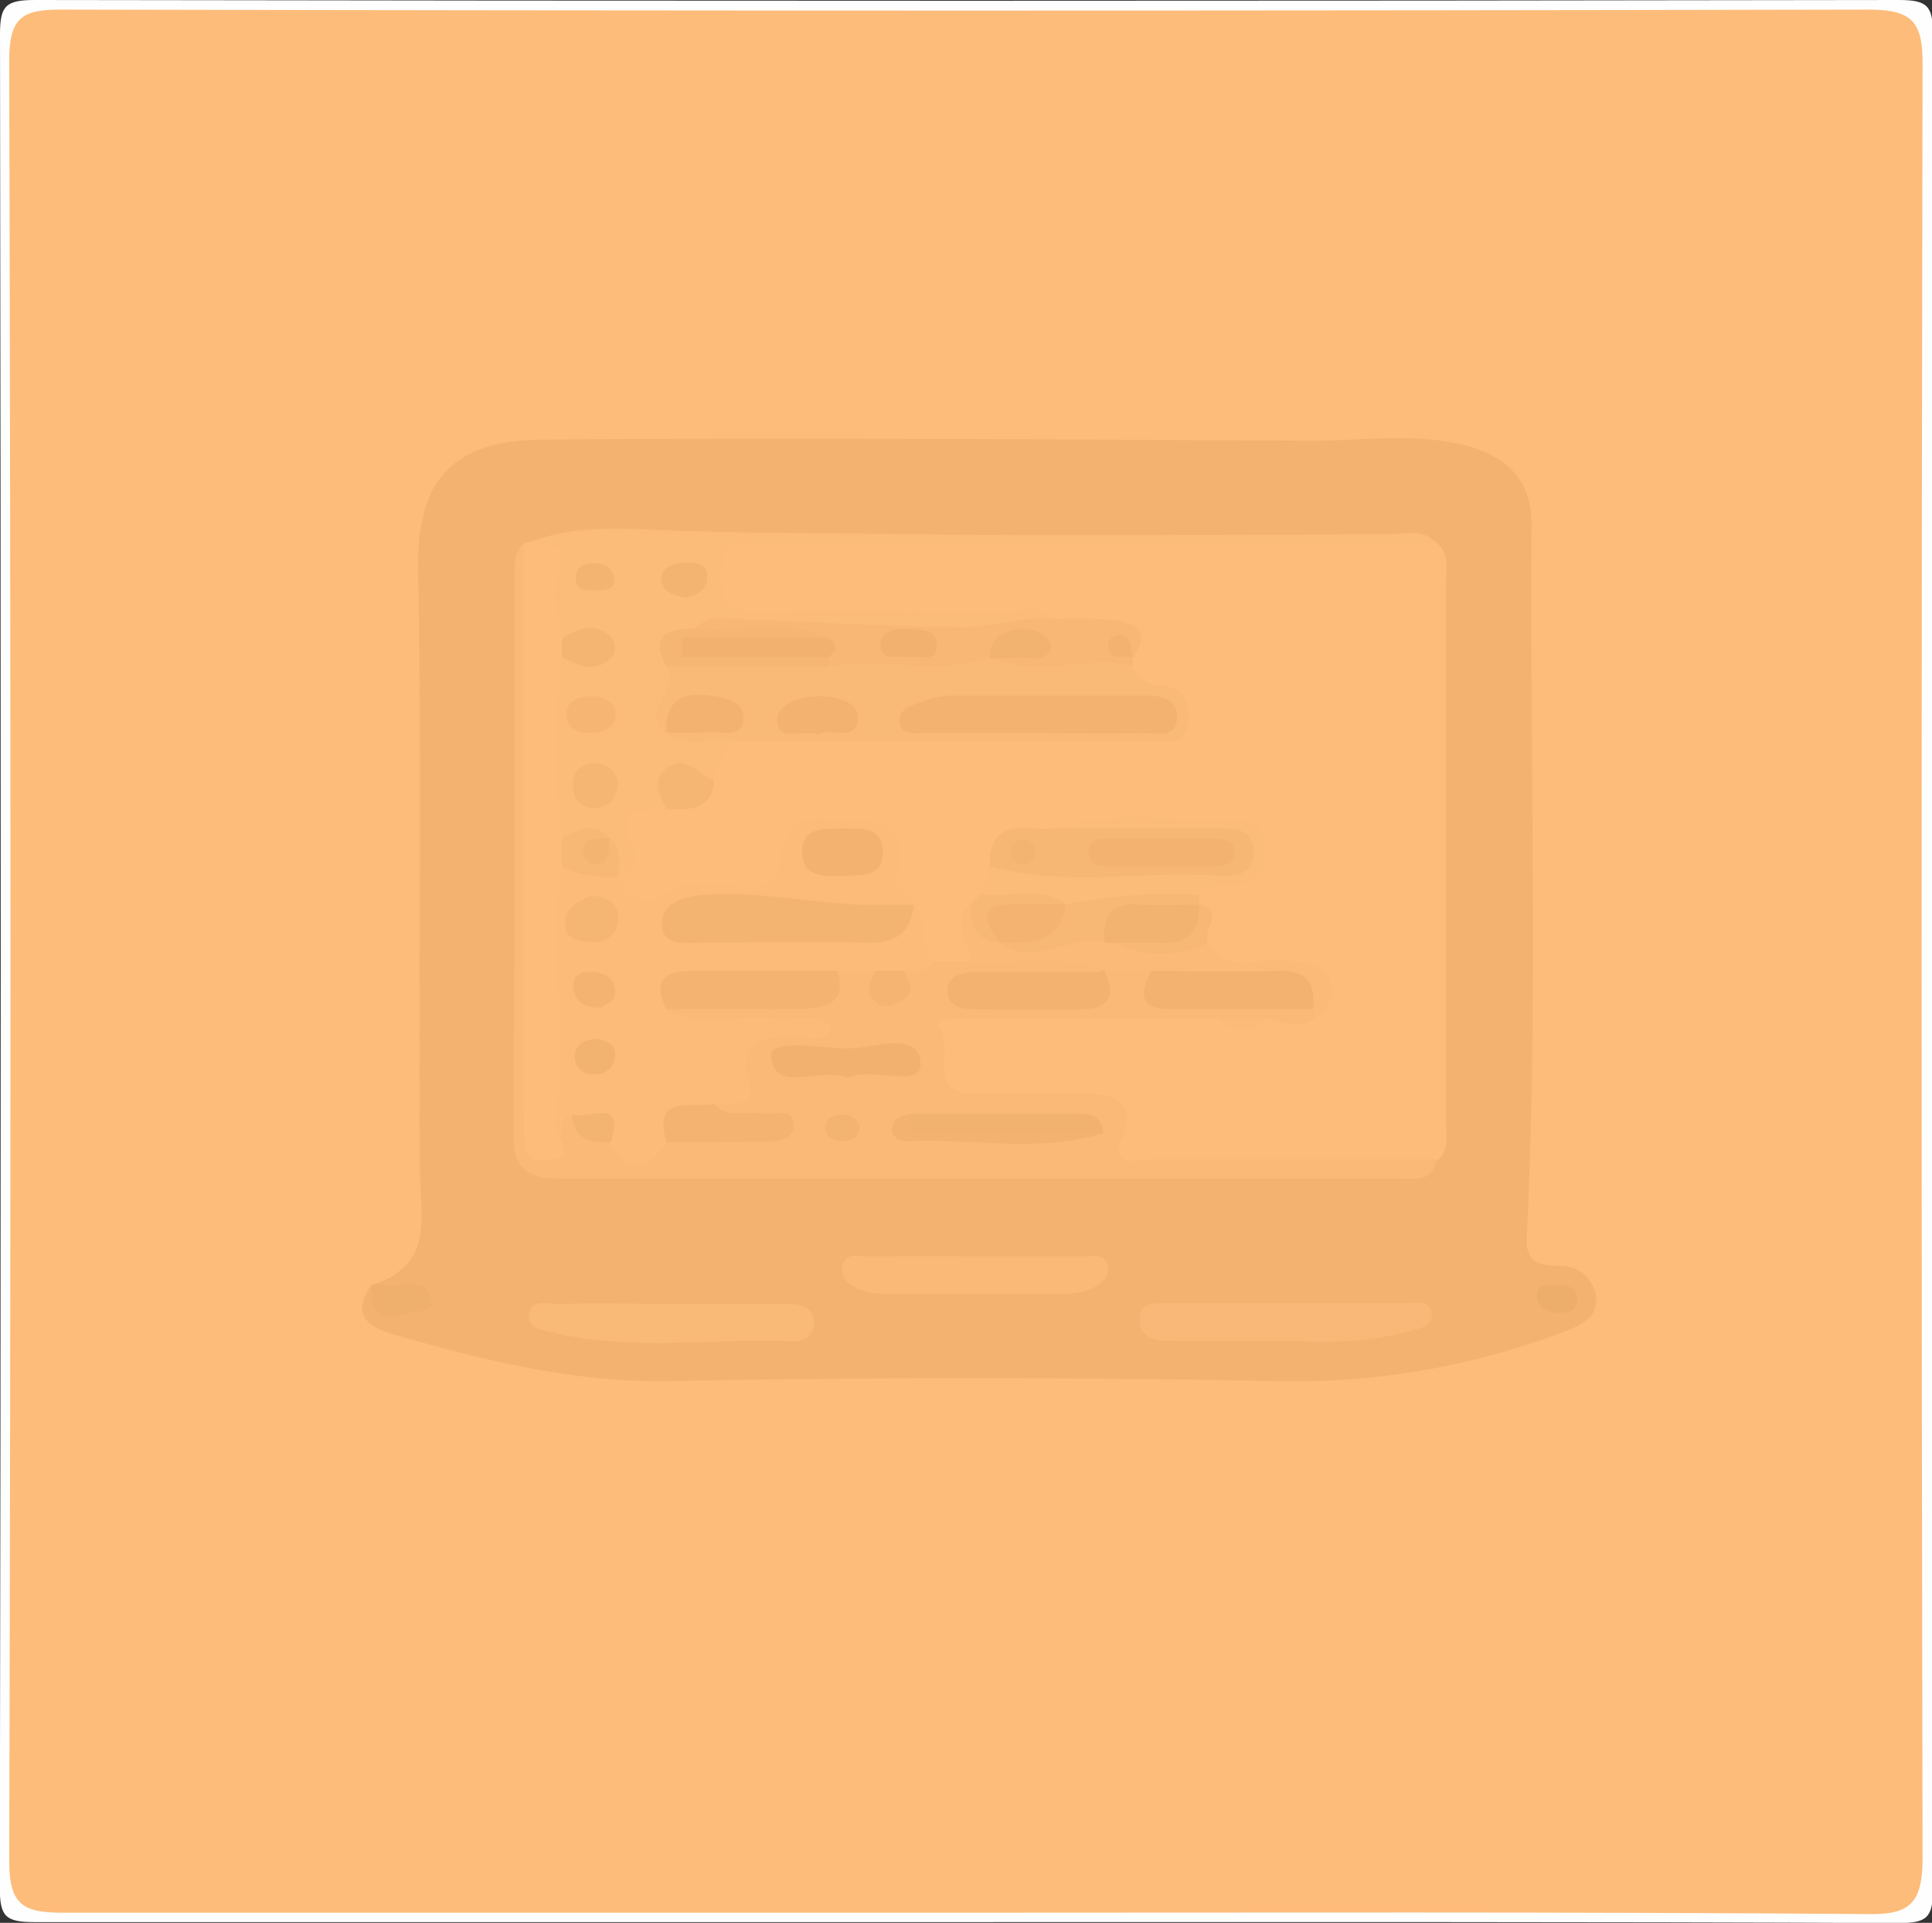 <svg xmlns="http://www.w3.org/2000/svg" viewBox="0 0 100.68 100.19"><rect x="0" y="0" width="100.68" height="100.19" fill="#333333" stroke="none"/><defs><style>.cls-1{fill:#fefefe;}.cls-2{fill:#fdbc7a;}.cls-3{fill:#f3b270;}.cls-4{fill:#fab977;}.cls-5{fill:#fbbb79;}.cls-6{fill:#f9b877;}.cls-7{fill:#f9b977;}.cls-8{fill:#fab976;}.cls-9{fill:#efaf6d;}.cls-10{fill:#eeae6b;}.cls-11{fill:#fcbb79;}.cls-12{fill:#faba77;}.cls-13{fill:#f8b775;}.cls-14{fill:#f7b774;}.cls-15{fill:#fbba78;}.cls-16{fill:#f8b875;}.cls-17{fill:#f5b573;}.cls-18{fill:#f4b371;}.cls-19{fill:#f2b16f;}.cls-20{fill:#f2b26f;}.cls-21{fill:#f5b472;}.cls-22{fill:#f3b471;}.cls-23{fill:#f3b371;}.cls-24{fill:#f5b572;}.cls-25{fill:#f6b573;}.cls-26{fill:#f7b775;}.cls-27{fill:#f4b471;}.cls-28{fill:#f2b270;}.cls-29{fill:#f3b370;}</style></defs><title>thumbnail-2</title><g id="Layer_2" data-name="Layer 2"><g id="Layer_1-2" data-name="Layer 1"><path class="cls-1" d="M50.52,100.28c-16.19,0-32.38,0-48.57,0-1.48,0-1.78-.3-1.78-1.78Q.26,50.23.18,1.91C.18.43.48.13,2,.13q48.57.08,97.13,0c1.48,0,1.78.3,1.78,1.78q-.08,48.32,0,96.64c0,1.48-.3,1.78-1.78,1.78C82.9,100.26,66.71,100.28,50.52,100.28Z" transform="translate(-0.18 -0.13)"/><path class="cls-2" d="M50.54,99.79c-15.69,0-31.38,0-47.06,0-2,0-2.82-.33-2.82-2.65Q.79,50.24.66,3.3C.66,1,1.35.62,3.45.63q47.06.1,94.12,0c2.36,0,2.81.73,2.8,2.91q-.1,46.69,0,93.38c0,2.48-.72,3-3,2.94C81.75,99.74,66.14,99.79,50.54,99.79Z" transform="translate(-0.18 -0.13)"/><path class="cls-3" d="M19.55,67.08c3.32-1,2.52-3.65,2.51-6.1-.07-10.4.1-20.8-.09-31.19-.08-4.55,1.74-6.71,6.43-6.75,13.43-.12,26.87,0,40.31.05,2.61,0,5.21-.42,7.84.25,2.28.59,3.46,1.94,3.44,4.15-.1,12.37.36,24.74-.25,37.1-.07,1.42.73,1.44,1.66,1.5a1.85,1.85,0,0,1,1.95,1.56c.13,1.19-.82,1.55-1.83,1.93a39.47,39.47,0,0,1-14.87,2.51c-10.48-.2-21-.21-31.44,0-5,.11-9.75-1.06-14.49-2.42-1.46-.42-2.22-1.08-1.18-2.6.45.42.8,1,1.65.8C20.67,67.48,19.94,67.62,19.55,67.08Z" transform="translate(-0.18 -0.13)"/><path class="cls-2" d="M75.05,28.42c.69.56.49,1.35.49,2.06q0,14,0,28.09c0,.71.2,1.5-.49,2.06a2.6,2.6,0,0,1-1.86.49H60.11c-1.26,0-2.36-.13-2.14-1.86.15-1.18-.71-1.33-1.58-1.38-1.64-.08-3.29,0-4.93-.08a3.3,3.3,0,0,1-2.87-4.23c.39-1.07,1.4-1,2.29-1,4,0,8.06-.16,12.08.06a5.68,5.68,0,0,0,2.92.27c.83-.19,1.76.23,2.51-.42.78-1.89-.72-1.43-1.62-1.59-1.42-.24-3.19.62-4.07-1.32-.22-.86.25-1.78-.26-2.62a1.2,1.2,0,0,1,.15-.68,2.38,2.38,0,0,1,.6-.43c.75-.43,2.37.06,2-1.51-.29-1.29-1.64-.84-2.55-.84a41.59,41.59,0,0,0-7.14.18c-1.07.5-2.83-.39-3.16,1.59a4.14,4.14,0,0,1-.66,1.55c-.18.27-.38.54-.54.83-.57.88.42,2-.5,2.85a2,2,0,0,1-1.76.08c-1.19-.58-1-1.86-1.5-2.82-.13-.2-.26-.41-.38-.62a2.36,2.36,0,0,1-.55-1.35c.06-1.3-.2-2.28-1.79-2.31-1.42,0-2.86-.15-3.25,1.76A1.73,1.73,0,0,1,40,46.73c-2,.32-4.05.12-6,.74-.83.26-1.47-.53-1.69-1.43,0-.58.46-1.11.28-1.65-.69-2.06.39-2.63,2.15-2.69,1.07.06,1.92-.24,2.2-1.42a3.13,3.13,0,0,1,1.83-1.91c6.09-.48,12.19-.09,18.28-.21a4.23,4.23,0,0,0,.74,0c1.06-.22,2.6.66,3.1-.69.42-1.13-1.52-1-1.82-2l-.15-.36c0-.12,0-.25-.07-.38.11-1.06-.25-1.66-1.43-1.66a9.39,9.39,0,0,1-2.85-.34c-5-.13-9.9-.05-14.85-.14-1.22,0-2.6,0-2.62-1.83,0-1.62.38-2.62,2.37-2.58,5.53.11,11.06,0,16.59,0s11.06,0,16.59,0A4.55,4.55,0,0,1,75.05,28.42Z" transform="translate(-0.18 -0.13)"/><path class="cls-4" d="M48.79,50.23h2a8.22,8.22,0,0,1,6.84-.09c0,1.41-1.11,1.12-1.88,1.2a23.47,23.47,0,0,0-4.61.4c2.31-.09,4.91,1.5,6.79-1.23a2,2,0,0,1,2.21,0c.52,1.27,1.55,1.48,2.79,1.53,1.87.07,3.8-.41,5.61.46a.47.47,0,0,1,.08.69c-.83.69-1.65.08-2.48,0a2.9,2.9,0,0,1-2.48,0c-4.27,0-8.55,0-12.82,0-.62,0-2.13-.07-1.69.55.77,1.08-.71,3.35,1.75,3.38,2,0,3.95,0,5.92,0,1.43.06,2.63.38,1.83,2.36-.62,1.54.77,1.06,1.38,1.06,5,0,10,0,15,0-.18,1.22-1.13,1-1.91,1q-21.88,0-43.76,0c-1.61,0-2.43-.44-2.42-2.23C27,49.61,27,39.8,27,30c0-.58,0-1.17.49-1.57l.3.31a7.63,7.63,0,0,1,.43,3.64c0,8.23,0,16.46,0,24.69,0,.69-.61,1.64.49,2.09.35-.38.43-1,1-1.12.81.35,1.42,1,2.26,1.36,1.07.85,2.08.46,3.09-.13,1.51-.5,3.09-.08,4.67-.38-.91-.34-2.24.24-2.48-1.28a2.93,2.93,0,0,0,1.21-2,1.74,1.74,0,0,1,1.88-1.88,20.33,20.33,0,0,1-3.79.12c-.73-.11-1.77.09-1.75-1.19,1.73-1,3.64-.43,5.46-.57,1.3-.1,2.63,0,3.36-1.41a1.87,1.87,0,0,1,1.74-.27c.62-.1.85,2.57,1.8.25A2,2,0,0,1,48.79,50.23Z" transform="translate(-0.18 -0.13)"/><path class="cls-5" d="M38.38,38.83c-.28.69-1.06,1.12-1,2-1.13,0-2.4-.26-2.48,1.49-1.28,0-2.9-.28-1.61,2,.37.65-.24,1.19-.87,1.5l-.22-.18c-.25-.39-.28-.88-.54-1.26a2.12,2.12,0,0,0-.45-.31c-.73-.26-1.73.39-2.21-.66-.6-2.9-.92-5.79.06-8.67.42-.83,1.36-.29,2-.75-.45-.63-1.28,0-1.74-.56a3.79,3.79,0,0,1-.6-2.55,2.33,2.33,0,0,0-1.22-2.39h0c2.72-1.16,5.72-.76,8.44-.69,4.19.11,8.38.12,12.57.17,8,.1,16,0,24,0,.87,0,1.84-.33,2.57.48-11.68,0-23.36,0-35,0-1,0-2.24-.61-2.31,1.51-.05,1.8.46,2,1.93,2,4.34-.07,8.69,0,13,0,.86,0,1.83-.34,2.56.48a7.24,7.24,0,0,1-5,1c-3-.4-6,.51-9-.23a12.43,12.43,0,0,0-4.19,0c-.73.33-2,.13-1.64,1.56.5,1-.6,2-.18,3a2.66,2.66,0,0,0,.44.38C36.58,38.42,37.65,38,38.38,38.83Z" transform="translate(-0.18 -0.13)"/><path class="cls-6" d="M66.57,70c-2.12,0-3.77,0-5.42,0-.83,0-1.59-.19-1.59-1.13s.86-.84,1.5-.84q6.19,0,12.38,0c.53,0,1.35-.2,1.35.63,0,.66-.74.7-1.32.86C71,70.24,68.56,70,66.57,70Z" transform="translate(-0.18 -0.13)"/><path class="cls-7" d="M35,68.07c2.06,0,4.12,0,6.18,0,.68,0,1.41.12,1.42,1,0,.72-.62,1-1.22.94-4.1-.15-8.23.52-12.3-.43-.57-.13-1.35-.18-1.33-.85,0-1,1-.64,1.55-.65C31.21,68,33.11,68.07,35,68.07Z" transform="translate(-0.18 -0.13)"/><path class="cls-8" d="M51,65.59c1.88,0,3.77,0,5.65,0,.46,0,1.09-.17,1.25.46s-.43,1.07-.92,1.27a4.6,4.6,0,0,1-1.68.23q-4.3,0-8.6,0A4.59,4.59,0,0,1,45,67.33c-.5-.2-1.09-.59-.92-1.27s.79-.46,1.25-.46C47.25,65.58,49.13,65.59,51,65.59Z" transform="translate(-0.18 -0.13)"/><path class="cls-9" d="M19.55,67.08a5.72,5.72,0,0,1,.73,0c.84.11,2.05-.42,2.35.68.21.8-.87.67-1.45.85-1.52.49-1.64-.44-1.63-1.54Z" transform="translate(-0.18 -0.13)"/><path class="cls-10" d="M81.3,67.09c.51,0,1.06.07,1.07.72s-.53.74-1,.72-1.05-.26-1.09-.79C80.19,67,80.83,67.12,81.3,67.09Z" transform="translate(-0.18 -0.13)"/><path class="cls-11" d="M48.79,50.23c-.36.58-.94.48-1.49.5a1,1,0,0,1-1.49,0h-2c-1.71,1.2-3.65.49-5.49.68-1.27.13-2.7-.21-3.43,1.31,1.76,1.06,3.69.24,5.52.49,1,.14,2.1-.31,3.09.34-.19.9-.89.62-1.37.64-1.7,0-3.64-.44-2.89,2.58.28,1.15-1.12.79-1.86.91-.77.72-2.07.79-2.48,2q-1.49,2.31-3,0c-.36-.9-1.43-.84-2-1.49-.58.36-.48.94-.5,1.49-1,0-1-.76-1-1.36q.23-5.13,0-10.26a4.13,4.13,0,0,1,.85-2.76,3,3,0,0,1,3.11.5h0c.64,1.17,1.28,1.66,2.7.77,1.18-.74,2.72-.21,4.11-.26.92,0,1.52-.18,1.64-1.31.31-2.92,2.63-2.19,4.37-2.11,1.55.07,2.37,1,1.74,2.7-.26.72.63,1.09.81,1.7-1.74,1.18-3.64.66-5.49.44a12,12,0,0,0-6,.38c3.86,0,7.8,1.66,11.52-.82C48.69,48.06,48,49.38,48.79,50.23Z" transform="translate(-0.18 -0.13)"/><path class="cls-12" d="M34.91,38.33c-1.52-1.16.8-2.31,0-3.47,2.52-1.41,5.26-.36,7.87-.71,2.8-.34,5.64.39,8.44-.27A3.82,3.82,0,0,1,52,34c1.39.41,2.77.06,4.17,0a4.17,4.17,0,0,1,3,.85,1.69,1.69,0,0,0,1.55,1c1.17.1,1.47.87,1.39,1.9-.1,1.25-1.06,1-1.85,1q-11,0-21.91,0c-1.15-.19-2.43.46-3.47-.5.73-.8,1.81-.44,2.95-.85C36.34,36.66,35.66,37.59,34.91,38.33Z" transform="translate(-0.18 -0.13)"/><path class="cls-13" d="M51.76,34.37c-2.76,1-5.63,0-8.43.49a.82.82,0,0,1-.28-.5.9.9,0,0,0-.79-.77c-1.95-.35-4,.59-5.86-.71.65-.76,1.53-.5,2.32-.48,3.88.12,7.76.39,11.64.42,1.62,0,3.22-.61,4.88-.43a22.75,22.75,0,0,1,3.1.06c1.12.16,1.81.73.87,1.93-.1-.1-.2-.21-.31-.3l.31.3q0,.25,0,.49c-2.44-.69-5,.68-7.43-.5.42-.46,1-.55,2-.62A1.94,1.94,0,0,0,51.76,34.37Z" transform="translate(-0.18 -0.13)"/><path class="cls-5" d="M51.27,46.76l.5-1.49c3.18-.49,6.37,0,9.55-.2,1,0,2,.26,3-.46-.77-.95-1.79-.52-2.64-.63-2.15-.28-4.42.61-6.46-.69,3.25-1,6.57-.37,9.86-.37.84,0,1,.89,1,1.69a1.44,1.44,0,0,1-1.18,1.61c-.76.17-1.67-.24-2.28.55-2.15,1.22-4.56.52-6.81,1C54.39,47.11,52.61,48,51.27,46.76Z" transform="translate(-0.18 -0.13)"/><path class="cls-14" d="M55.23,43.29c2.7,0,5.4,0,8.11,0,1,0,2.2-.13,2.17,1.29,0,1.23-1.15,1.23-2.05,1.17-3.9-.25-7.84.61-11.7-.48C51.72,42.52,53.81,43.49,55.23,43.29Z" transform="translate(-0.18 -0.13)"/><path class="cls-15" d="M57.71,50.72c-2.25-1-4.63-.25-6.94-.5,0-1-1.13-2,0-3,.65.53.94,1.47,1.9,1.63,1.67.57,3.27-.53,4.93-.2a4.61,4.61,0,0,1,.73.13c1.56.62,3.25-.11,4.82.42,1,2,2.89.59,4.32,1,.77.2,1.68,0,2,1a1.52,1.52,0,0,1-.87,2v-.5c-.95-1.3-2.36-1.19-3.74-1.28-1.58-.1-3.26.44-4.69-.7H57.71Z" transform="translate(-0.18 -0.13)"/><path class="cls-16" d="M57.71,49.24c-1.82-.47-3.63,1.38-5.45,0l.23-.25a5.55,5.55,0,0,0,2.93-1.58l.3-.15a26.76,26.76,0,0,1,6.94-.49v.49l-.25.26C60.93,48.31,58.77,47.27,57.71,49.24Z" transform="translate(-0.18 -0.13)"/><path class="cls-17" d="M34.91,42.3c-.36-.75-.84-1.54.09-2.2s1.61.4,2.39.71C37.26,42.46,36,42.29,34.91,42.3Z" transform="translate(-0.18 -0.13)"/><path class="cls-16" d="M52.26,49.24c-1.28-.07-1.53-.92-1.49-2l.5-.5c1.48.22,3.07-.5,4.46.5h0a2.78,2.78,0,0,1-2.24.61c-1,0-1.17.59-1.22,1.37Z" transform="translate(-0.18 -0.13)"/><path class="cls-16" d="M63.16,49.24a5.66,5.66,0,0,1-5,0c1.29-1.09,3.44-.26,4.46-2h0C64.18,47.58,62.74,48.64,63.16,49.24Z" transform="translate(-0.18 -0.13)"/><path class="cls-15" d="M63.66,53.2h2.48A1.67,1.67,0,0,1,63.66,53.2Z" transform="translate(-0.18 -0.13)"/><path class="cls-2" d="M29.46,45.27c-.75,4.5.44,9.06-.44,13.56,0,.23.28.54.44.81.38.93-.34.9-.87.95s-1-.16-1.06-.78-.05-1.32-.06-2q0-14.71,0-29.42c1,.21,2.66-.29,1.72,1.92-.35.83.15,2,.26,3a.65.65,0,0,1,0,1,39.54,39.54,0,0,0,0,9.42A1,1,0,0,1,29.46,45.27Z" transform="translate(-0.18 -0.13)"/><path class="cls-18" d="M34.91,52.71c-.77-1.45-.06-2,1.3-2,2.54,0,5.08,0,7.61,0,.53,1.74-.69,1.93-1.85,2C39.62,52.75,37.27,52.71,34.91,52.71Z" transform="translate(-0.18 -0.13)"/><path class="cls-3" d="M60.19,50.72c2.18,0,4.37.08,6.55,0,1.55-.07,2,.6,1.87,2-2.45,0-4.9,0-7.35,0C59.53,52.74,59.54,51.93,60.19,50.72Z" transform="translate(-0.18 -0.13)"/><path class="cls-3" d="M57.71,50.72c.66,1.19.31,1.92-1,2-2,.06-3.92,0-5.88,0-.59,0-1.22-.19-1.27-.88-.06-.87.66-1,1.34-1.06,2.29,0,4.57,0,6.86,0Z" transform="translate(-0.18 -0.13)"/><path class="cls-19" d="M44.36,56.29c-1.43-.6-3.8.86-4-1.08-.1-1,2.54-.49,3.89-.45s3.82-1,3.91.79C48.24,56.86,45.62,55.7,44.36,56.29Z" transform="translate(-0.18 -0.13)"/><path class="cls-18" d="M34.91,59.64c-.73-2.61,1.34-1.71,2.48-2,.72.81,1.69.36,2.55.5.58.1,1.58-.34,1.6.58s-1,.88-1.71.89C38.19,59.66,36.55,59.64,34.91,59.64Z" transform="translate(-0.18 -0.13)"/><path class="cls-20" d="M47.8,58.16c2.68,0,5.36,0,8,0,.78,0,1.71-.21,1.88,1-3.21.52-6.45.18-9.67.19C47,59.35,47.13,58.71,47.8,58.16Z" transform="translate(-0.18 -0.13)"/><path class="cls-3" d="M47.8,58.16c-.45,1.13.34,1,1,1h8.91c-3.37,1.07-6.82.27-10.23.44-.38,0-.88-.2-.81-.72S47.31,58.22,47.8,58.16Z" transform="translate(-0.18 -0.13)"/><path class="cls-21" d="M45.82,50.72H47.3c.27.59.68,1.19-.26,1.6-.38.17-.74.38-1.14.11C45.13,51.91,45.55,51.31,45.82,50.72Z" transform="translate(-0.18 -0.13)"/><path class="cls-22" d="M30,58.16c.73.4,2.83-1,2,1.49C30.87,59.69,30,59.44,30,58.16Z" transform="translate(-0.18 -0.13)"/><path class="cls-23" d="M45,58.83a.78.78,0,0,1-.79.75c-.53.05-1-.13-1-.72s.47-.64.89-.65A.9.9,0,0,1,45,58.83Z" transform="translate(-0.18 -0.13)"/><path class="cls-17" d="M36.4,32.88c2.31.25,4.69-.55,6.94.5-1.68,1.07-3.55.12-5,.51,1.41.28,3.27-.55,5,.48q0,.25,0,.49H34.91C34,33.17,35,32.9,36.4,32.88Z" transform="translate(-0.18 -0.13)"/><path class="cls-17" d="M32.36,40.8c0,.93-.41,1.4-1.17,1.42a1.06,1.06,0,0,1-1.15-1A1.1,1.1,0,0,1,31.2,39.9,1.17,1.17,0,0,1,32.36,40.8Z" transform="translate(-0.18 -0.13)"/><path class="cls-24" d="M29.46,34.37v-1c.22-.1.43-.22.66-.31a1.55,1.55,0,0,1,2,.37.93.93,0,0,1,0,.87,1.55,1.55,0,0,1-2,.37C29.89,34.59,29.68,34.47,29.46,34.37Z" transform="translate(-0.18 -0.13)"/><path class="cls-25" d="M31,38.32c-.64,0-1.33-.17-1.3-1,0-.68.62-.89,1.22-.9s1.37.17,1.34,1C32.2,38.09,31.61,38.27,31,38.32Z" transform="translate(-0.18 -0.13)"/><path class="cls-26" d="M29.46,45.27V43.79c.83-.35,1.65-.94,2.48,0,.73.52.43,1.3.49,2A5.07,5.07,0,0,1,29.46,45.27Z" transform="translate(-0.18 -0.13)"/><path class="cls-27" d="M35.9,31.27c-.53-.14-1.19-.24-1.25-.89s.55-.9,1.14-.93,1.25,0,1.25.74S36.5,31.11,35.9,31.27Z" transform="translate(-0.18 -0.13)"/><path class="cls-23" d="M31.3,30.89c-.46,0-1.11.1-1.11-.6s.5-.82,1-.81,1,.28,1,.85S31.7,30.85,31.3,30.89Z" transform="translate(-0.18 -0.13)"/><path class="cls-27" d="M47.8,47.25c-.14,1.53-1,2.06-2.49,2-2.88-.09-5.76,0-8.64,0-.79,0-1.93.19-2-.9s1-1.49,2.07-1.58c2.81-.25,5.55.4,8.33.5.9,0,1.81,0,2.72,0Z" transform="translate(-0.18 -0.13)"/><path class="cls-3" d="M44.25,45.78c-1.07,0-2.2.09-2.27-1.14-.08-1.44,1.14-1.33,2.12-1.34s2-.1,2.09,1.13C46.27,45.88,45,45.7,44.25,45.78Z" transform="translate(-0.18 -0.13)"/><path class="cls-17" d="M31,46.81c.94.06,1.41.47,1.39,1.23A1.18,1.18,0,0,1,31,49.2c-.7,0-1.41-.15-1.38-1S30.43,47.07,31,46.81Z" transform="translate(-0.18 -0.13)"/><path class="cls-18" d="M31.45,52.64c-.83,0-1.26-.31-1.38-.94s.22-.91.8-.93,1.33.15,1.37,1C32.27,52.34,31.73,52.48,31.45,52.64Z" transform="translate(-0.18 -0.13)"/><path class="cls-28" d="M31.3,54.26c.52.1,1,.34.94.91s-.52,1-1.16.93a.9.9,0,0,1-.95-.9C30.15,54.5,30.67,54.28,31.3,54.26Z" transform="translate(-0.18 -0.13)"/><path class="cls-3" d="M54.15,38.33c-2,0-3.93,0-5.9,0-.47,0-1.1.11-1.18-.55s.46-.83.92-1a5.32,5.32,0,0,1,1.64-.41c3.36,0,6.72,0,10.08,0,.84,0,1.82.06,1.81,1.16s-1.05.79-1.71.8C57.92,38.36,56,38.33,54.15,38.33Z" transform="translate(-0.18 -0.13)"/><path class="cls-3" d="M42.79,38.4c-.79-.3-2.07.44-2.11-.7,0-.93,1.19-1.26,2.08-1.29s2.17.24,2.13,1.15C44.84,38.84,43.44,38,42.79,38.4Z" transform="translate(-0.18 -0.13)"/><path class="cls-3" d="M34.91,38.33c-.07-1.27.41-2.05,1.81-2,.91.05,2.16.26,2.2,1.1.06,1.33-1.29.74-2.06.85a14.19,14.19,0,0,1-1.94,0Z" transform="translate(-0.18 -0.13)"/><path class="cls-19" d="M43.34,34.37h-7.6v-1h7.6Q44.1,33.87,43.34,34.37Z" transform="translate(-0.18 -0.13)"/><path class="cls-19" d="M47.6,34.38c-.56-.14-1.53.3-1.53-.66,0-.76.86-.85,1.53-.82s1.47.07,1.4.93S48.11,34.25,47.6,34.38Z" transform="translate(-0.18 -0.13)"/><path class="cls-28" d="M51.76,34.37A1.33,1.33,0,0,1,52.86,33a2,2,0,0,1,1.85.31c.15.14.3.47.24.62-.37.8-1.13.4-1.72.48a12,12,0,0,1-1.47,0Z" transform="translate(-0.18 -0.13)"/><path class="cls-3" d="M59.2,34.37c-.49-.1-1.22.24-1.29-.64a.66.66,0,0,1,.42-.5c.82-.06.78.6.87,1.14Z" transform="translate(-0.18 -0.13)"/><path class="cls-3" d="M60.83,45.26c-1,0-2,0-2.94,0-.51,0-1-.11-1-.76,0-.48.42-.68.85-.68q2.94,0,5.87,0c.42,0,.85.14.89.64.06.67-.45.79-1,.8C62.63,45.27,61.73,45.26,60.83,45.26Z" transform="translate(-0.18 -0.13)"/><path class="cls-23" d="M53.59,45.16c-.36,0-.64-.1-.71-.48a.6.6,0,0,1,.64-.79.58.58,0,0,1,.61.6A.59.59,0,0,1,53.59,45.16Z" transform="translate(-0.18 -0.13)"/><path class="cls-29" d="M62.66,47.26c.1,1.46-.63,2.06-2,2-.8,0-1.61,0-2.42,0h-.49c-.16-1.37.28-2.14,1.84-2C60.58,47.33,61.62,47.26,62.66,47.26Z" transform="translate(-0.18 -0.13)"/><path class="cls-18" d="M52.26,49.24c-.73-1-1.22-2,.74-2h2.73C55.41,49.38,53.81,49.27,52.26,49.24Z" transform="translate(-0.18 -0.13)"/><path class="cls-23" d="M31.94,43.79c-.08.6.16,1.43-.89,1.35a.67.67,0,0,1-.46-.46C30.51,43.62,31.34,43.87,31.94,43.79Z" transform="translate(-0.18 -0.13)"/></g></g></svg>